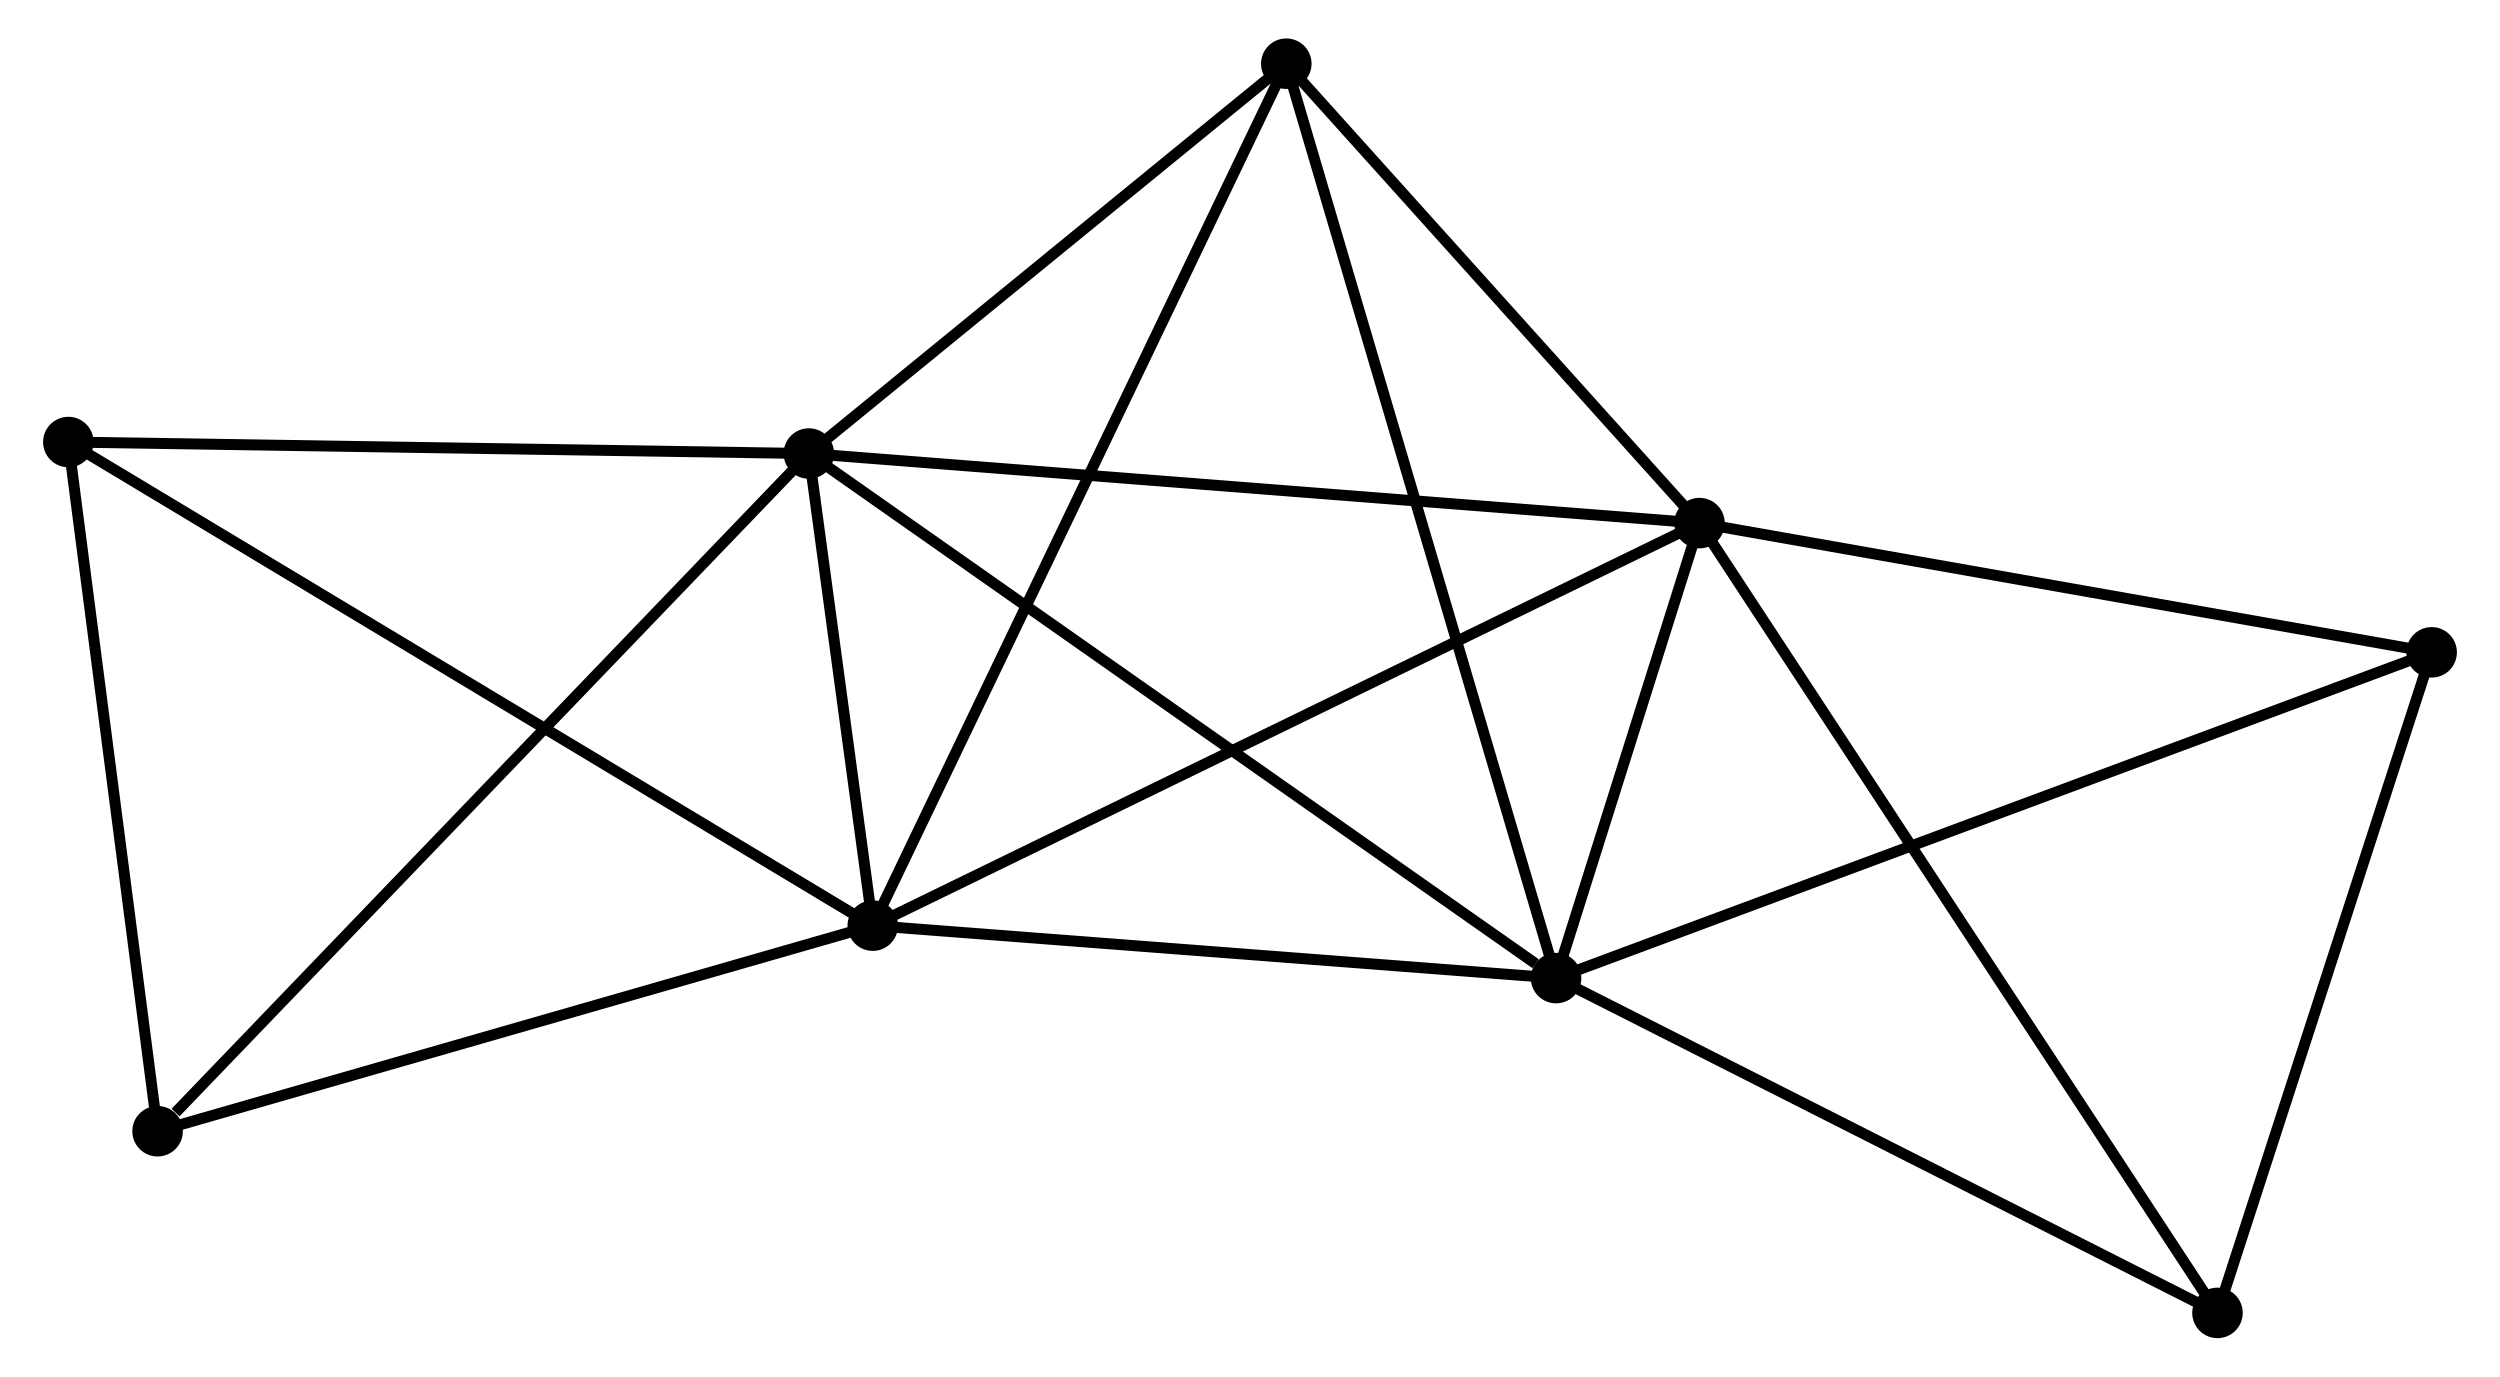 <?xml version="1.0" encoding="UTF-8" standalone="no"?>
<!DOCTYPE svg PUBLIC "-//W3C//DTD SVG 1.1//EN"
 "http://www.w3.org/Graphics/SVG/1.1/DTD/svg11.dtd">
<!-- Generated by graphviz version 2.36.0 (20140111.2315)
 -->
<!-- Title: %3 Pages: 1 -->
<svg width="227pt" height="125pt"
 viewBox="0.00 0.00 226.79 125.35" xmlns="http://www.w3.org/2000/svg" xmlns:xlink="http://www.w3.org/1999/xlink">
<g id="graph0" class="graph" transform="scale(1 1) rotate(0) translate(4 121.345)">
<title>%3</title>
<!-- 0 -->
<g id="node1" class="node"><title>0</title>
<ellipse fill="black" stroke="black" cx="69.228" cy="-80.048" rx="1.8" ry="1.8"/>
</g>
<!-- 1 -->
<g id="node2" class="node"><title>1</title>
<ellipse fill="black" stroke="black" cx="137.264" cy="-32.286" rx="1.8" ry="1.8"/>
</g>
<!-- 0&#45;&#45;1 -->
<g id="edge1" class="edge"><title>0&#45;&#45;1</title>
<path fill="none" stroke="black" d="M70.91,-78.867C80.241,-72.317 125.584,-40.486 135.391,-33.601"/>
</g>
<!-- 2 -->
<g id="node3" class="node"><title>2</title>
<ellipse fill="black" stroke="black" cx="75.045" cy="-37.061" rx="1.8" ry="1.8"/>
</g>
<!-- 0&#45;&#45;2 -->
<g id="edge2" class="edge"><title>0&#45;&#45;2</title>
<path fill="none" stroke="black" d="M69.478,-78.201C70.435,-71.13 73.859,-45.83 74.802,-38.854"/>
</g>
<!-- 3 -->
<g id="node4" class="node"><title>3</title>
<ellipse fill="black" stroke="black" cx="150.323" cy="-73.714" rx="1.8" ry="1.8"/>
</g>
<!-- 0&#45;&#45;3 -->
<g id="edge3" class="edge"><title>0&#45;&#45;3</title>
<path fill="none" stroke="black" d="M71.233,-79.891C82.453,-79.015 137.352,-74.727 148.388,-73.865"/>
</g>
<!-- 4 -->
<g id="node5" class="node"><title>4</title>
<ellipse fill="black" stroke="black" cx="112.7" cy="-115.545" rx="1.8" ry="1.8"/>
</g>
<!-- 0&#45;&#45;4 -->
<g id="edge4" class="edge"><title>0&#45;&#45;4</title>
<path fill="none" stroke="black" d="M70.675,-81.229C77.275,-86.618 104.5,-108.85 111.204,-114.323"/>
</g>
<!-- 5 -->
<g id="node6" class="node"><title>5</title>
<ellipse fill="black" stroke="black" cx="1.8" cy="-81.095" rx="1.8" ry="1.8"/>
</g>
<!-- 0&#45;&#45;5 -->
<g id="edge5" class="edge"><title>0&#45;&#45;5</title>
<path fill="none" stroke="black" d="M67.283,-80.078C57.437,-80.231 13.187,-80.918 3.625,-81.067"/>
</g>
<!-- 7 -->
<g id="node7" class="node"><title>7</title>
<ellipse fill="black" stroke="black" cx="9.926" cy="-18.342" rx="1.8" ry="1.8"/>
</g>
<!-- 0&#45;&#45;7 -->
<g id="edge6" class="edge"><title>0&#45;&#45;7</title>
<path fill="none" stroke="black" d="M67.763,-78.522C59.629,-70.059 20.107,-28.935 11.559,-20.04"/>
</g>
<!-- 1&#45;&#45;2 -->
<g id="edge7" class="edge"><title>1&#45;&#45;2</title>
<path fill="none" stroke="black" d="M135.469,-32.424C126.543,-33.109 86.975,-36.146 77.223,-36.894"/>
</g>
<!-- 1&#45;&#45;3 -->
<g id="edge8" class="edge"><title>1&#45;&#45;3</title>
<path fill="none" stroke="black" d="M137.825,-34.066C139.973,-40.881 147.659,-65.264 149.778,-71.987"/>
</g>
<!-- 1&#45;&#45;4 -->
<g id="edge9" class="edge"><title>1&#45;&#45;4</title>
<path fill="none" stroke="black" d="M136.751,-34.025C133.554,-44.861 116.399,-103.008 113.21,-113.816"/>
</g>
<!-- 6 -->
<g id="node8" class="node"><title>6</title>
<ellipse fill="black" stroke="black" cx="216.989" cy="-61.947" rx="1.8" ry="1.8"/>
</g>
<!-- 1&#45;&#45;6 -->
<g id="edge10" class="edge"><title>1&#45;&#45;6</title>
<path fill="none" stroke="black" d="M139.235,-33.019C150.265,-37.123 204.237,-57.203 215.087,-61.24"/>
</g>
<!-- 8 -->
<g id="node9" class="node"><title>8</title>
<ellipse fill="black" stroke="black" cx="197.489" cy="-1.8" rx="1.8" ry="1.8"/>
</g>
<!-- 1&#45;&#45;8 -->
<g id="edge11" class="edge"><title>1&#45;&#45;8</title>
<path fill="none" stroke="black" d="M139.001,-31.407C147.796,-26.955 187.319,-6.948 195.859,-2.625"/>
</g>
<!-- 2&#45;&#45;3 -->
<g id="edge12" class="edge"><title>2&#45;&#45;3</title>
<path fill="none" stroke="black" d="M76.906,-37.967C87.321,-43.038 138.283,-67.852 148.527,-72.84"/>
</g>
<!-- 2&#45;&#45;4 -->
<g id="edge13" class="edge"><title>2&#45;&#45;4</title>
<path fill="none" stroke="black" d="M75.832,-38.7C80.732,-48.914 107.03,-103.727 111.918,-113.915"/>
</g>
<!-- 2&#45;&#45;5 -->
<g id="edge14" class="edge"><title>2&#45;&#45;5</title>
<path fill="none" stroke="black" d="M73.234,-38.15C63.101,-44.242 13.515,-74.052 3.547,-80.044"/>
</g>
<!-- 2&#45;&#45;7 -->
<g id="edge15" class="edge"><title>2&#45;&#45;7</title>
<path fill="none" stroke="black" d="M73.166,-36.521C63.657,-33.788 20.923,-21.503 11.689,-18.849"/>
</g>
<!-- 3&#45;&#45;4 -->
<g id="edge16" class="edge"><title>3&#45;&#45;4</title>
<path fill="none" stroke="black" d="M149.071,-75.106C143.359,-81.457 119.796,-107.655 113.995,-114.105"/>
</g>
<!-- 3&#45;&#45;6 -->
<g id="edge17" class="edge"><title>3&#45;&#45;6</title>
<path fill="none" stroke="black" d="M152.246,-73.375C161.981,-71.656 205.73,-63.934 215.184,-62.266"/>
</g>
<!-- 3&#45;&#45;8 -->
<g id="edge18" class="edge"><title>3&#45;&#45;8</title>
<path fill="none" stroke="black" d="M151.489,-71.937C158.014,-61.987 189.946,-13.302 196.364,-3.516"/>
</g>
<!-- 5&#45;&#45;7 -->
<g id="edge19" class="edge"><title>5&#45;&#45;7</title>
<path fill="none" stroke="black" d="M2.034,-79.285C3.2,-70.282 8.368,-30.375 9.642,-20.538"/>
</g>
<!-- 6&#45;&#45;8 -->
<g id="edge20" class="edge"><title>6&#45;&#45;8</title>
<path fill="none" stroke="black" d="M216.426,-60.212C213.629,-51.583 201.228,-13.333 198.172,-3.905"/>
</g>
</g>
</svg>

